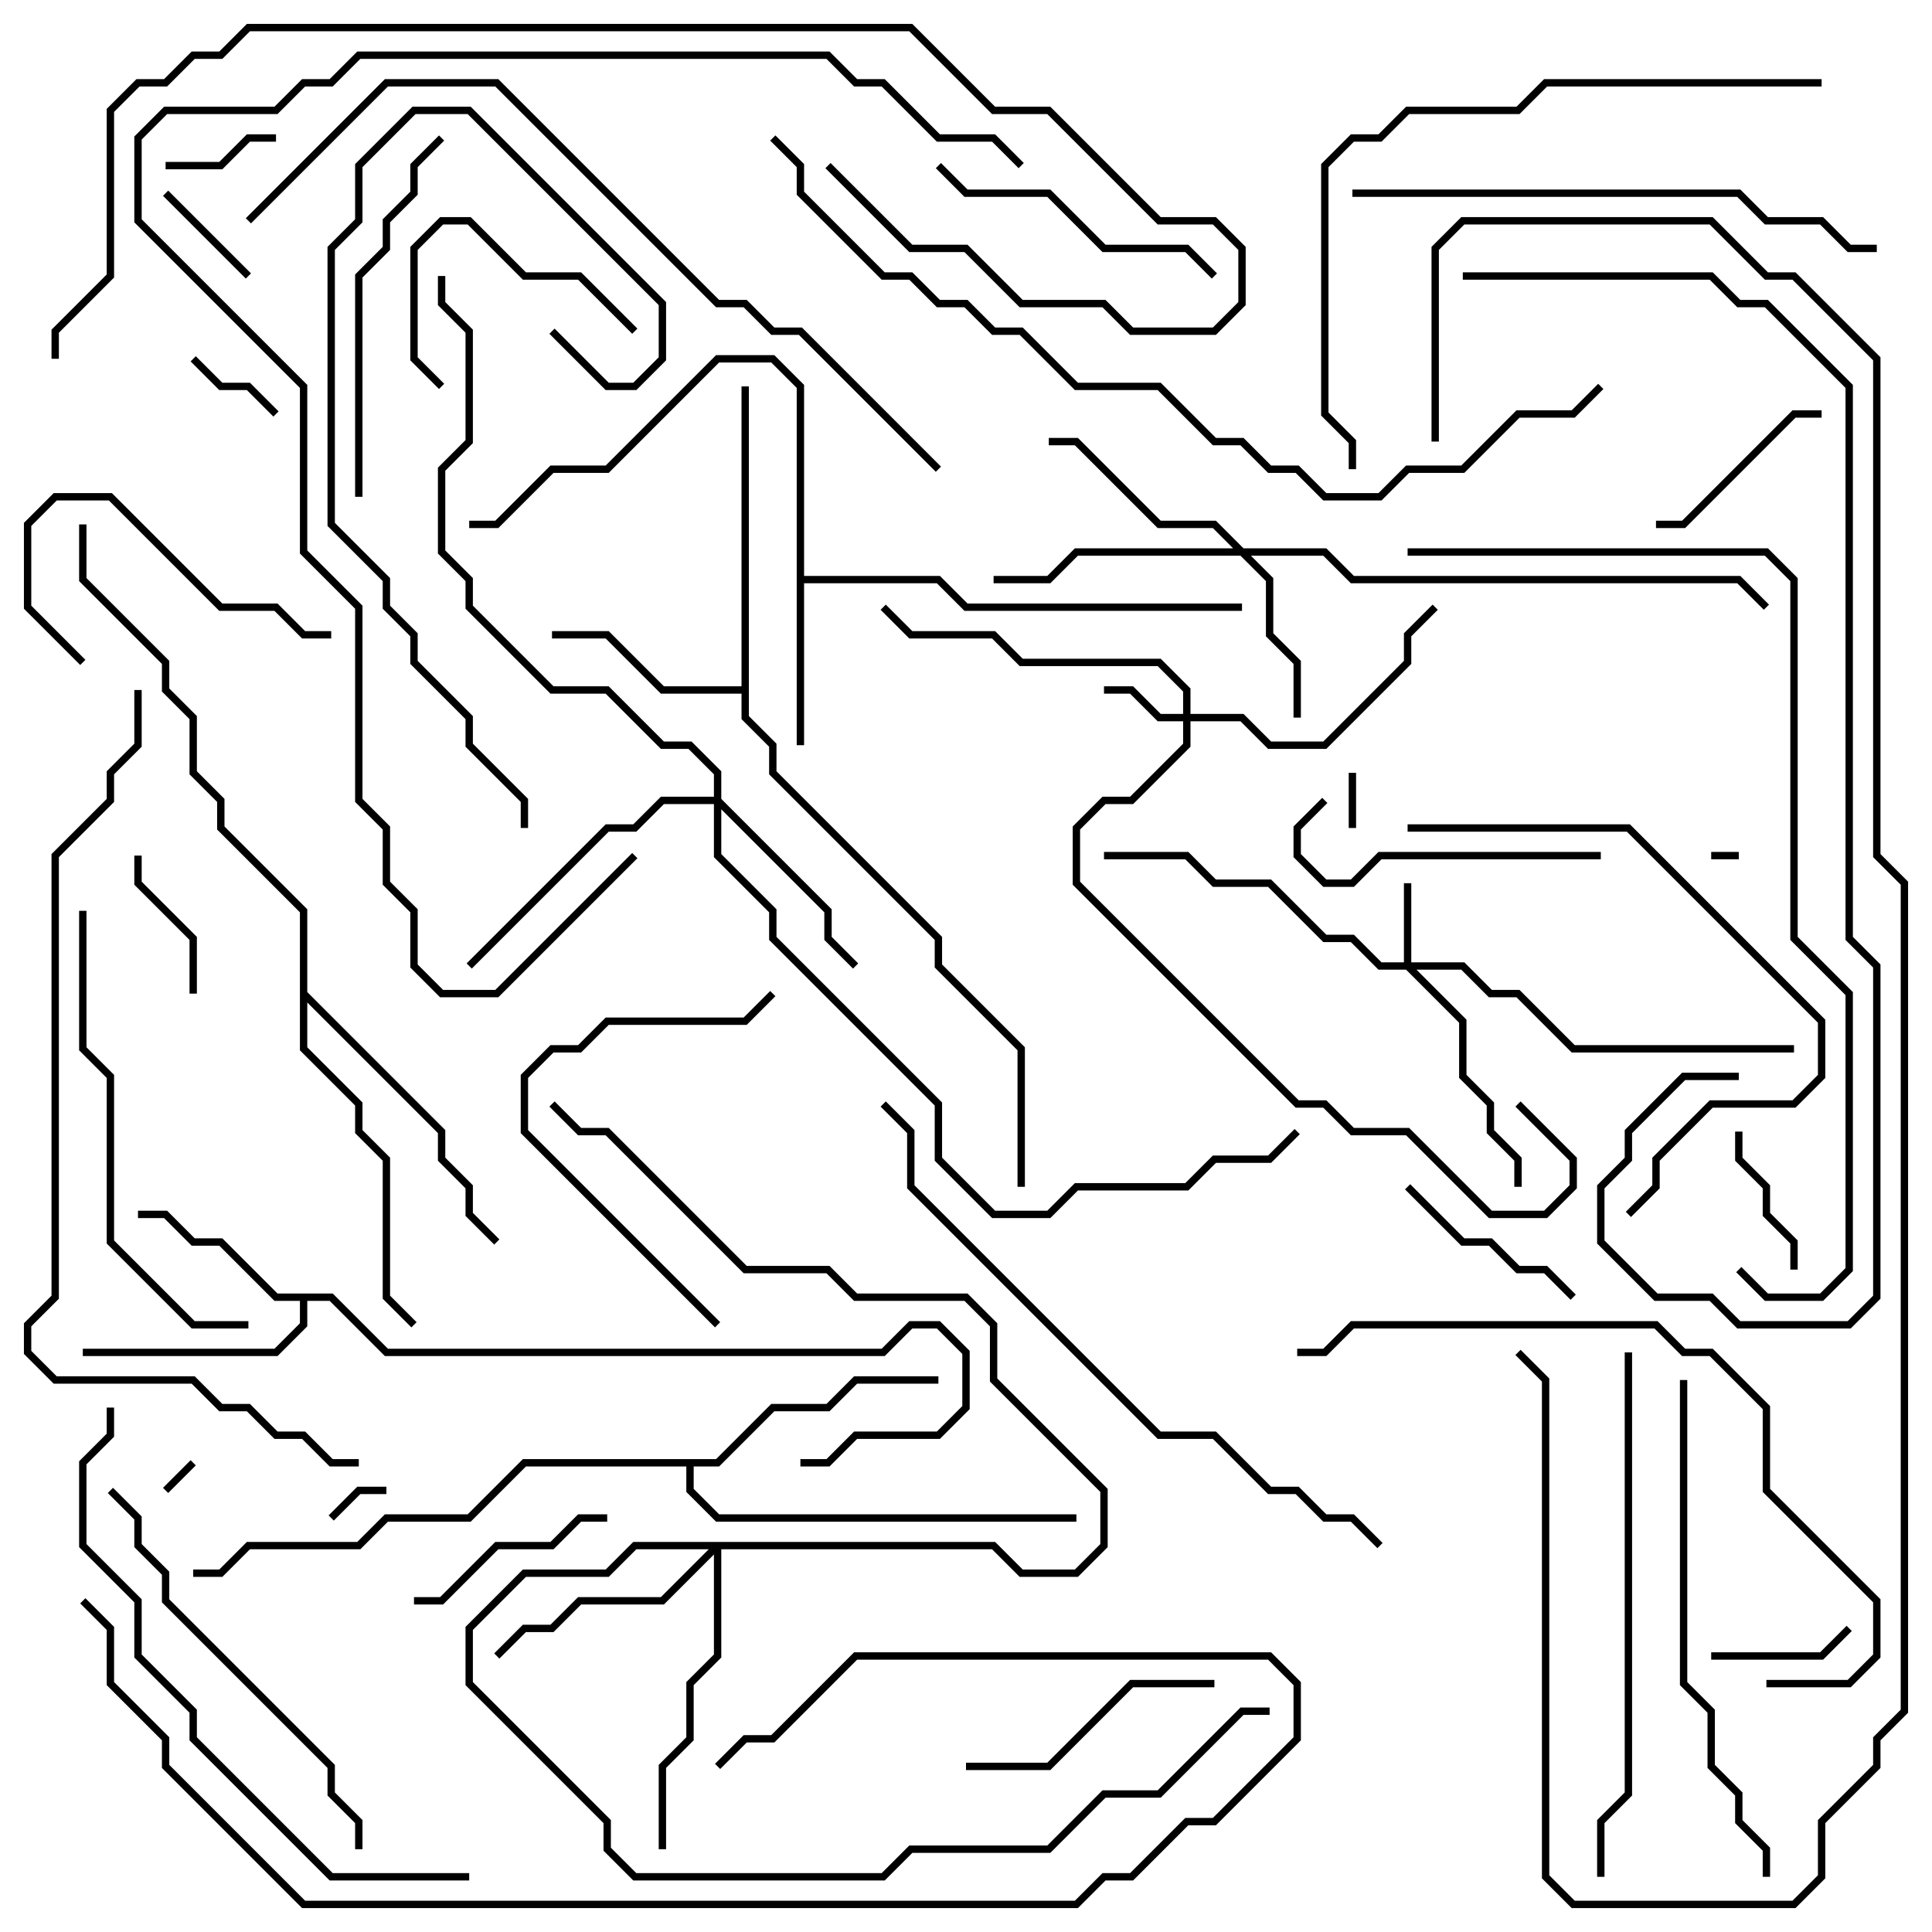 <svg version="1.1" width="105" height="105" xmlns="http://www.w3.org/2000/svg"><path d="M43.3,21.083L41.917,19.7L39.083,19.7L33.083,25.7L30.083,25.7L27.083,28.7L25.5,28.7L25.5,28.3L26.917,28.3L29.917,25.3L32.917,25.3L38.917,19.3L42.083,19.3L43.7,20.917L43.7,31.3L51.083,31.3L52.583,32.8L67.5,32.8L67.5,33.2L52.417,33.2L50.917,31.7L43.7,31.7L43.7,40.5L43.3,40.5z" stroke="none"/><path d="M18.083,70.3L21.083,73.3L47.917,73.3L49.417,71.8L51.083,71.8L52.7,73.417L52.7,76.583L51.083,78.2L46.583,78.2L45.083,79.7L43.5,79.7L43.5,79.3L44.917,79.3L46.417,77.8L50.917,77.8L52.3,76.417L52.3,73.583L50.917,72.2L49.583,72.2L48.083,73.7L20.917,73.7L17.917,70.7L16.7,70.7L16.7,72.083L15.083,73.7L4.5,73.7L4.5,73.3L14.917,73.3L16.3,71.917L16.3,70.7L14.917,70.7L11.917,67.7L10.417,67.7L8.917,66.2L7.5,66.2L7.5,65.8L9.083,65.8L10.583,67.3L12.083,67.3L15.083,70.3z" stroke="none"/><path d="M40.3,37.3L40.3,21L40.7,21L40.7,38.917L42.2,40.417L42.2,41.917L51.2,50.917L51.2,52.417L55.7,56.917L55.7,64.5L55.3,64.5L55.3,57.083L50.8,52.583L50.8,51.083L41.8,42.083L41.8,40.583L40.3,39.083L40.3,37.7L35.917,37.7L32.917,34.7L30,34.7L30,34.3L33.083,34.3L36.083,37.3z" stroke="none"/><path d="M38.917,79.3L41.917,76.3L44.917,76.3L46.417,74.8L51,74.8L51,75.2L46.583,75.2L45.083,76.7L42.083,76.7L39.083,79.7L37.7,79.7L37.7,80.917L39.083,82.3L58.5,82.3L58.5,82.7L38.917,82.7L37.3,81.083L37.3,79.7L28.583,79.7L25.583,82.7L21.083,82.7L19.583,84.2L13.583,84.2L12.083,85.7L10.5,85.7L10.5,85.3L11.917,85.3L13.417,83.8L19.417,83.8L20.917,82.3L25.417,82.3L28.417,79.3z" stroke="none"/><path d="M16.3,49.583L11.8,45.083L11.8,43.583L10.3,42.083L10.3,39.083L8.8,37.583L8.8,36.083L4.3,31.583L4.3,28.5L4.7,28.5L4.7,31.417L9.2,35.917L9.2,37.417L10.7,38.917L10.7,41.917L12.2,43.417L12.2,44.917L16.7,49.417L16.7,53.917L24.2,61.417L24.2,62.917L25.7,64.417L25.7,65.917L27.141,67.359L26.859,67.641L25.3,66.083L25.3,64.583L23.8,63.083L23.8,61.583L16.7,54.483L16.7,56.917L19.7,59.917L19.7,61.417L21.2,62.917L21.2,70.417L22.641,71.859L22.359,72.141L20.8,70.583L20.8,63.083L19.3,61.583L19.3,60.083L16.3,57.083z" stroke="none"/><path d="M76.3,52.3L76.3,48L76.7,48L76.7,52.3L79.583,52.3L81.083,53.8L82.583,53.8L85.583,56.8L97.5,56.8L97.5,57.2L85.417,57.2L82.417,54.2L80.917,54.2L79.417,52.7L76.983,52.7L79.7,55.417L79.7,58.417L81.2,59.917L81.2,61.417L82.7,62.917L82.7,64.5L82.3,64.5L82.3,63.083L80.8,61.583L80.8,60.083L79.3,58.583L79.3,55.583L76.417,52.7L74.917,52.7L73.417,51.2L71.917,51.2L68.917,48.2L65.917,48.2L64.417,46.7L60,46.7L60,46.3L64.583,46.3L66.083,47.8L69.083,47.8L72.083,50.8L73.583,50.8L75.083,52.3z" stroke="none"/><path d="M64.3,38.8L64.3,37.583L62.917,36.2L55.417,36.2L53.917,34.7L49.417,34.7L47.859,33.141L48.141,32.859L49.583,34.3L54.083,34.3L55.583,35.8L63.083,35.8L64.7,37.417L64.7,38.8L67.583,38.8L69.083,40.3L71.917,40.3L76.3,35.917L76.3,34.417L77.859,32.859L78.141,33.141L76.7,34.583L76.7,36.083L72.083,40.7L68.917,40.7L67.417,39.2L64.7,39.2L64.7,40.583L61.583,43.7L60.083,43.7L58.7,45.083L58.7,47.917L70.583,59.8L72.083,59.8L73.583,61.3L76.583,61.3L81.083,65.8L83.917,65.8L85.3,64.417L85.3,63.083L82.359,60.141L82.641,59.859L85.7,62.917L85.7,64.583L84.083,66.2L80.917,66.2L76.417,61.7L73.417,61.7L71.917,60.2L70.417,60.2L58.3,48.083L58.3,44.917L59.917,43.3L61.417,43.3L64.3,40.417L64.3,39.2L62.917,39.2L61.417,37.7L60,37.7L60,37.3L61.583,37.3L63.083,38.8z" stroke="none"/><path d="M67.583,29.8L72.083,29.8L73.583,31.3L94.583,31.3L96.141,32.859L95.859,33.141L94.417,31.7L73.417,31.7L71.917,30.2L67.983,30.2L69.2,31.417L69.2,34.417L70.7,35.917L70.7,39L70.3,39L70.3,36.083L68.8,34.583L68.8,31.583L67.417,30.2L58.583,30.2L57.083,31.7L54,31.7L54,31.3L56.917,31.3L58.417,29.8L67.017,29.8L65.917,28.7L62.917,28.7L58.417,24.2L57,24.2L57,23.8L58.583,23.8L63.083,28.3L66.083,28.3z" stroke="none"/><path d="M38.8,43.3L38.8,42.083L37.417,40.7L35.917,40.7L32.917,37.7L29.917,37.7L25.3,33.083L25.3,31.583L23.8,30.083L23.8,25.417L25.3,23.917L25.3,18.083L23.8,16.583L23.8,15L24.2,15L24.2,16.417L25.7,17.917L25.7,24.083L24.2,25.583L24.2,29.917L25.7,31.417L25.7,32.917L30.083,37.3L33.083,37.3L36.083,40.3L37.583,40.3L39.2,41.917L39.2,43.417L45.2,49.417L45.2,50.917L46.641,52.359L46.359,52.641L44.8,51.083L44.8,49.583L39.2,43.983L39.2,46.417L42.2,49.417L42.2,50.917L51.2,59.917L51.2,62.917L54.083,65.8L56.917,65.8L58.417,64.3L64.417,64.3L65.917,62.8L68.917,62.8L70.359,61.359L70.641,61.641L69.083,63.2L66.083,63.2L64.583,64.7L58.583,64.7L57.083,66.2L53.917,66.2L50.8,63.083L50.8,60.083L41.8,51.083L41.8,49.583L38.8,46.583L38.8,43.7L36.083,43.7L34.583,45.2L33.083,45.2L25.641,52.641L25.359,52.359L32.917,44.8L34.417,44.8L35.917,43.3z" stroke="none"/><path d="M54.083,83.8L55.583,85.3L58.417,85.3L59.8,83.917L59.8,81.083L53.8,75.083L53.8,72.083L52.417,70.7L46.417,70.7L44.917,69.2L40.417,69.2L32.917,61.7L31.417,61.7L29.859,60.141L30.141,59.859L31.583,61.3L33.083,61.3L40.583,68.8L45.083,68.8L46.583,70.3L52.583,70.3L54.2,71.917L54.2,74.917L60.2,80.917L60.2,84.083L58.583,85.7L55.417,85.7L53.917,84.2L39.2,84.2L39.2,90.083L37.7,91.583L37.7,94.583L36.2,96.083L36.2,100.5L35.8,100.5L35.8,95.917L37.3,94.417L37.3,91.417L38.8,89.917L38.8,84.483L36.083,87.2L31.583,87.2L30.083,88.7L28.583,88.7L27.141,90.141L26.859,89.859L28.417,88.3L29.917,88.3L31.417,86.8L35.917,86.8L38.517,84.2L34.583,84.2L33.083,85.7L28.583,85.7L25.7,88.583L25.7,91.417L33.2,98.917L33.2,100.417L34.583,101.8L47.917,101.8L49.417,100.3L56.917,100.3L59.917,97.3L62.917,97.3L67.417,92.8L69,92.8L69,93.2L67.583,93.2L63.083,97.7L60.083,97.7L57.083,100.7L49.583,100.7L48.083,102.2L34.417,102.2L32.8,100.583L32.8,99.083L25.3,91.583L25.3,88.417L28.417,85.3L32.917,85.3L34.417,83.8z" stroke="none"/><path d="M93,46.7L93,46.3L94.5,46.3L94.5,46.7z" stroke="none"/><path d="M9.141,81.141L8.859,80.859L10.359,79.359L10.641,79.641z" stroke="none"/><path d="M73.3,42L73.7,42L73.7,45L73.3,45z" stroke="none"/><path d="M18.141,82.641L17.859,82.359L19.417,80.8L21,80.8L21,81.2L19.583,81.2z" stroke="none"/><path d="M15.141,22.359L14.859,22.641L13.417,21.2L11.917,21.2L10.359,19.641L10.641,19.359L12.083,20.8L13.583,20.8z" stroke="none"/><path d="M9,9.2L9,8.8L11.917,8.8L13.417,7.3L15,7.3L15,7.7L13.583,7.7L12.083,9.2z" stroke="none"/><path d="M13.641,14.859L13.359,15.141L8.859,10.641L9.141,10.359z" stroke="none"/><path d="M93,90.2L93,89.8L98.917,89.8L100.359,88.359L100.641,88.641L99.083,90.2z" stroke="none"/><path d="M94.3,61.5L94.7,61.5L94.7,62.917L96.2,64.417L96.2,65.917L97.7,67.417L97.7,69L97.3,69L97.3,67.583L95.8,66.083L95.8,64.583L94.3,63.083z" stroke="none"/><path d="M10.7,54L10.3,54L10.3,51.083L7.3,48.083L7.3,46.5L7.7,46.5L7.7,47.917L10.7,50.917z" stroke="none"/><path d="M99,22.3L99,22.7L97.583,22.7L91.583,28.7L90,28.7L90,28.3L91.417,28.3L97.417,22.3z" stroke="none"/><path d="M85.641,70.359L85.359,70.641L83.917,69.2L82.417,69.2L80.917,67.7L79.417,67.7L76.359,64.641L76.641,64.359L79.583,67.3L81.083,67.3L82.583,68.8L84.083,68.8z" stroke="none"/><path d="M34.641,17.859L34.359,18.141L31.417,15.2L28.417,15.2L25.417,12.2L24.083,12.2L22.7,13.583L22.7,19.417L24.141,20.859L23.859,21.141L22.3,19.583L22.3,13.417L23.917,11.8L25.583,11.8L28.583,14.8L31.583,14.8z" stroke="none"/><path d="M22.5,87.2L22.5,86.8L23.917,86.8L26.917,83.8L29.917,83.8L31.417,82.3L33,82.3L33,82.7L31.583,82.7L30.083,84.2L27.083,84.2L24.083,87.2z" stroke="none"/><path d="M4.641,35.859L4.359,36.141L1.3,33.083L1.3,28.417L2.917,26.8L6.083,26.8L12.083,32.8L15.083,32.8L16.583,34.3L18,34.3L18,34.7L16.417,34.7L14.917,33.2L11.917,33.2L5.917,27.2L3.083,27.2L1.7,28.583L1.7,32.917z" stroke="none"/><path d="M66,91.3L66,91.7L61.583,91.7L57.083,96.2L52.5,96.2L52.5,95.8L56.917,95.8L61.417,91.3z" stroke="none"/><path d="M71.859,43.359L72.141,43.641L70.7,45.083L70.7,46.417L72.083,47.8L73.417,47.8L74.917,46.3L87,46.3L87,46.7L75.083,46.7L73.583,48.2L71.917,48.2L70.3,46.583L70.3,44.917z" stroke="none"/><path d="M50.859,9.141L51.141,8.859L52.583,10.3L57.083,10.3L60.083,13.3L64.583,13.3L66.141,14.859L65.859,15.141L64.417,13.7L59.917,13.7L56.917,10.7L52.417,10.7z" stroke="none"/><path d="M39.141,71.859L38.859,72.141L28.3,61.583L28.3,58.417L29.917,56.8L31.417,56.8L32.917,55.3L40.417,55.3L41.859,53.859L42.141,54.141L40.583,55.7L33.083,55.7L31.583,57.2L30.083,57.2L28.7,58.583L28.7,61.417z" stroke="none"/><path d="M23.859,7.359L24.141,7.641L22.7,9.083L22.7,10.583L21.2,12.083L21.2,13.583L19.7,15.083L19.7,27L19.3,27L19.3,14.917L20.8,13.417L20.8,11.917L22.3,10.417L22.3,8.917z" stroke="none"/><path d="M5.859,81.141L6.141,80.859L7.7,82.417L7.7,83.917L9.2,85.417L9.2,86.917L18.2,95.917L18.2,97.417L19.7,98.917L19.7,100.5L19.3,100.5L19.3,99.083L17.8,97.583L17.8,96.083L8.8,87.083L8.8,85.583L7.3,84.083L7.3,82.583z" stroke="none"/><path d="M76.5,45.2L76.5,44.8L88.583,44.8L99.2,55.417L99.2,58.583L97.583,60.2L93.083,60.2L90.2,63.083L90.2,64.583L88.641,66.141L88.359,65.859L89.8,64.417L89.8,62.917L92.917,59.8L97.417,59.8L98.8,58.417L98.8,55.583L88.417,45.2z" stroke="none"/><path d="M13.5,71.8L13.5,72.2L10.417,72.2L5.8,67.583L5.8,58.583L4.3,57.083L4.3,49.5L4.7,49.5L4.7,56.917L6.2,58.417L6.2,67.417L10.583,71.8z" stroke="none"/><path d="M29.859,18.141L30.141,17.859L33.083,20.8L34.417,20.8L35.8,19.417L35.8,16.583L25.417,6.2L22.583,6.2L19.7,9.083L19.7,12.083L18.2,13.583L18.2,28.417L21.2,31.417L21.2,32.917L22.7,34.417L22.7,35.917L25.7,38.917L25.7,40.417L28.7,43.417L28.7,45L28.3,45L28.3,43.583L25.3,40.583L25.3,39.083L22.3,36.083L22.3,34.583L20.8,33.083L20.8,31.583L17.8,28.583L17.8,13.417L19.3,11.917L19.3,8.917L22.417,5.8L25.583,5.8L36.2,16.417L36.2,19.583L34.583,21.2L32.917,21.2z" stroke="none"/><path d="M96.2,102L95.8,102L95.8,100.583L94.3,99.083L94.3,97.583L92.8,96.083L92.8,93.083L91.3,91.583L91.3,75L91.7,75L91.7,91.417L93.2,92.917L93.2,95.917L94.7,97.417L94.7,98.917L96.2,100.417z" stroke="none"/><path d="M88.3,73.5L88.7,73.5L88.7,97.583L87.2,99.083L87.2,102L86.8,102L86.8,98.917L88.3,97.417z" stroke="none"/><path d="M73.5,10.7L73.5,10.3L94.583,10.3L96.083,11.8L99.083,11.8L100.583,13.3L102,13.3L102,13.7L100.417,13.7L98.917,12.2L95.917,12.2L94.417,10.7z" stroke="none"/><path d="M96,91.7L96,91.3L100.417,91.3L101.8,89.917L101.8,87.083L95.8,81.083L95.8,76.583L92.917,73.7L91.417,73.7L89.917,72.2L73.583,72.2L72.083,73.7L70.5,73.7L70.5,73.3L71.917,73.3L73.417,71.8L90.083,71.8L91.583,73.3L93.083,73.3L96.2,76.417L96.2,80.917L102.2,86.917L102.2,90.083L100.583,91.7z" stroke="none"/><path d="M25.5,101.8L25.5,102.2L17.917,102.2L10.3,94.583L10.3,93.083L7.3,90.083L7.3,87.083L4.3,84.083L4.3,79.417L5.8,77.917L5.8,76.5L6.2,76.5L6.2,78.083L4.7,79.583L4.7,83.917L7.7,86.917L7.7,89.917L10.7,92.917L10.7,94.417L18.083,101.8z" stroke="none"/><path d="M99,4.3L99,4.7L84.083,4.7L82.583,6.2L76.583,6.2L75.083,7.7L73.583,7.7L72.2,9.083L72.2,22.417L73.7,23.917L73.7,25.5L73.3,25.5L73.3,24.083L71.8,22.583L71.8,8.917L73.417,7.3L74.917,7.3L76.417,5.8L82.417,5.8L83.917,4.3z" stroke="none"/><path d="M4.359,87.141L4.641,86.859L6.2,88.417L6.2,91.417L9.2,94.417L9.2,95.917L16.583,103.3L58.417,103.3L59.917,101.8L61.417,101.8L64.417,98.8L65.917,98.8L70.3,94.417L70.3,91.583L68.917,90.2L46.583,90.2L42.083,94.7L40.583,94.7L39.141,96.141L38.859,95.859L40.417,94.3L41.917,94.3L46.417,89.8L69.083,89.8L70.7,91.417L70.7,94.583L66.083,99.2L64.583,99.2L61.583,102.2L60.083,102.2L58.583,103.7L16.417,103.7L8.8,96.083L8.8,94.583L5.8,91.583L5.8,88.583z" stroke="none"/><path d="M47.859,60.141L48.141,59.859L49.7,61.417L49.7,64.417L63.083,77.8L66.083,77.8L69.083,80.8L70.583,80.8L72.083,82.3L73.583,82.3L75.141,83.859L74.859,84.141L73.417,82.7L71.917,82.7L70.417,81.2L68.917,81.2L65.917,78.2L62.917,78.2L49.3,64.583L49.3,61.583z" stroke="none"/><path d="M13.641,12.141L13.359,11.859L20.917,4.3L27.083,4.3L39.083,16.3L40.583,16.3L42.083,17.8L43.583,17.8L51.141,25.359L50.859,25.641L43.417,18.2L41.917,18.2L40.417,16.7L38.917,16.7L26.917,4.7L21.083,4.7z" stroke="none"/><path d="M76.5,30.2L76.5,29.8L96.083,29.8L97.7,31.417L97.7,50.917L100.7,53.917L100.7,69.083L99.083,70.7L95.917,70.7L94.359,69.141L94.641,68.859L96.083,70.3L98.917,70.3L100.3,68.917L100.3,54.083L97.3,51.083L97.3,31.583L95.917,30.2z" stroke="none"/><path d="M34.359,46.359L34.641,46.641L27.083,54.2L23.917,54.2L22.3,52.583L22.3,49.583L20.8,48.083L20.8,45.083L19.3,43.583L19.3,33.083L16.3,30.083L16.3,21.083L7.3,12.083L7.3,7.417L8.917,5.8L14.917,5.8L16.417,4.3L17.917,4.3L19.417,2.8L45.083,2.8L46.583,4.3L48.083,4.3L51.083,7.3L54.083,7.3L55.641,8.859L55.359,9.141L53.917,7.7L50.917,7.7L47.917,4.7L46.417,4.7L44.917,3.2L19.583,3.2L18.083,4.7L16.583,4.7L15.083,6.2L9.083,6.2L7.7,7.583L7.7,11.917L16.7,20.917L16.7,29.917L19.7,32.917L19.7,43.417L21.2,44.917L21.2,47.917L22.7,49.417L22.7,52.417L24.083,53.8L26.917,53.8z" stroke="none"/><path d="M44.859,9.141L45.141,8.859L49.583,13.3L52.583,13.3L55.583,16.3L60.083,16.3L61.583,17.8L65.917,17.8L67.3,16.417L67.3,13.583L65.917,12.2L62.917,12.2L56.917,6.2L53.917,6.2L49.417,1.7L13.583,1.7L12.083,3.2L10.583,3.2L9.083,4.7L7.583,4.7L6.2,6.083L6.2,15.083L3.2,18.083L3.2,19.5L2.8,19.5L2.8,17.917L5.8,14.917L5.8,5.917L7.417,4.3L8.917,4.3L10.417,2.8L11.917,2.8L13.417,1.3L49.583,1.3L54.083,5.8L57.083,5.8L63.083,11.8L66.083,11.8L67.7,13.417L67.7,16.583L66.083,18.2L61.417,18.2L59.917,16.7L55.417,16.7L52.417,13.7L49.417,13.7z" stroke="none"/><path d="M7.3,37.5L7.7,37.5L7.7,40.583L6.2,42.083L6.2,43.583L3.2,46.583L3.2,70.583L1.7,72.083L1.7,73.417L3.083,74.8L10.583,74.8L12.083,76.3L13.583,76.3L15.083,77.8L16.583,77.8L18.083,79.3L19.5,79.3L19.5,79.7L17.917,79.7L16.417,78.2L14.917,78.2L13.417,76.7L11.917,76.7L10.417,75.2L2.917,75.2L1.3,73.583L1.3,71.917L2.8,70.417L2.8,46.417L5.8,43.417L5.8,41.917L7.3,40.417z" stroke="none"/><path d="M79.5,15.2L79.5,14.8L93.083,14.8L94.583,16.3L96.083,16.3L100.7,20.917L100.7,50.917L102.2,52.417L102.2,70.583L100.583,72.2L94.417,72.2L92.917,70.7L89.917,70.7L86.8,67.583L86.8,64.417L88.3,62.917L88.3,61.417L91.417,58.3L94.5,58.3L94.5,58.7L91.583,58.7L88.7,61.583L88.7,63.083L87.2,64.583L87.2,67.417L90.083,70.3L93.083,70.3L94.583,71.8L100.417,71.8L101.8,70.417L101.8,52.583L100.3,51.083L100.3,21.083L95.917,16.7L94.417,16.7L92.917,15.2z" stroke="none"/><path d="M41.859,7.641L42.141,7.359L43.7,8.917L43.7,10.417L48.083,14.8L49.583,14.8L51.083,16.3L52.583,16.3L54.083,17.8L55.583,17.8L58.583,20.8L63.083,20.8L66.083,23.8L67.583,23.8L69.083,25.3L70.583,25.3L72.083,26.8L74.917,26.8L76.417,25.3L79.417,25.3L82.417,22.3L85.417,22.3L86.859,20.859L87.141,21.141L85.583,22.7L82.583,22.7L79.583,25.7L76.583,25.7L75.083,27.2L71.917,27.2L70.417,25.7L68.917,25.7L67.417,24.2L65.917,24.2L62.917,21.2L58.417,21.2L55.417,18.2L53.917,18.2L52.417,16.7L50.917,16.7L49.417,15.2L47.917,15.2L43.3,10.583L43.3,9.083z" stroke="none"/><path d="M78.2,24L77.8,24L77.8,13.417L79.417,11.8L93.083,11.8L96.083,14.8L97.583,14.8L102.2,19.417L102.2,46.417L103.7,47.917L103.7,93.083L102.2,94.583L102.2,96.083L99.2,99.083L99.2,102.083L97.583,103.7L85.417,103.7L83.8,102.083L83.8,75.083L82.359,73.641L82.641,73.359L84.2,74.917L84.2,101.917L85.583,103.3L97.417,103.3L98.8,101.917L98.8,98.917L101.8,95.917L101.8,94.417L103.3,92.917L103.3,48.083L101.8,46.583L101.8,19.583L97.417,15.2L95.917,15.2L92.917,12.2L79.583,12.2L78.2,13.583z" stroke="none"/></svg>